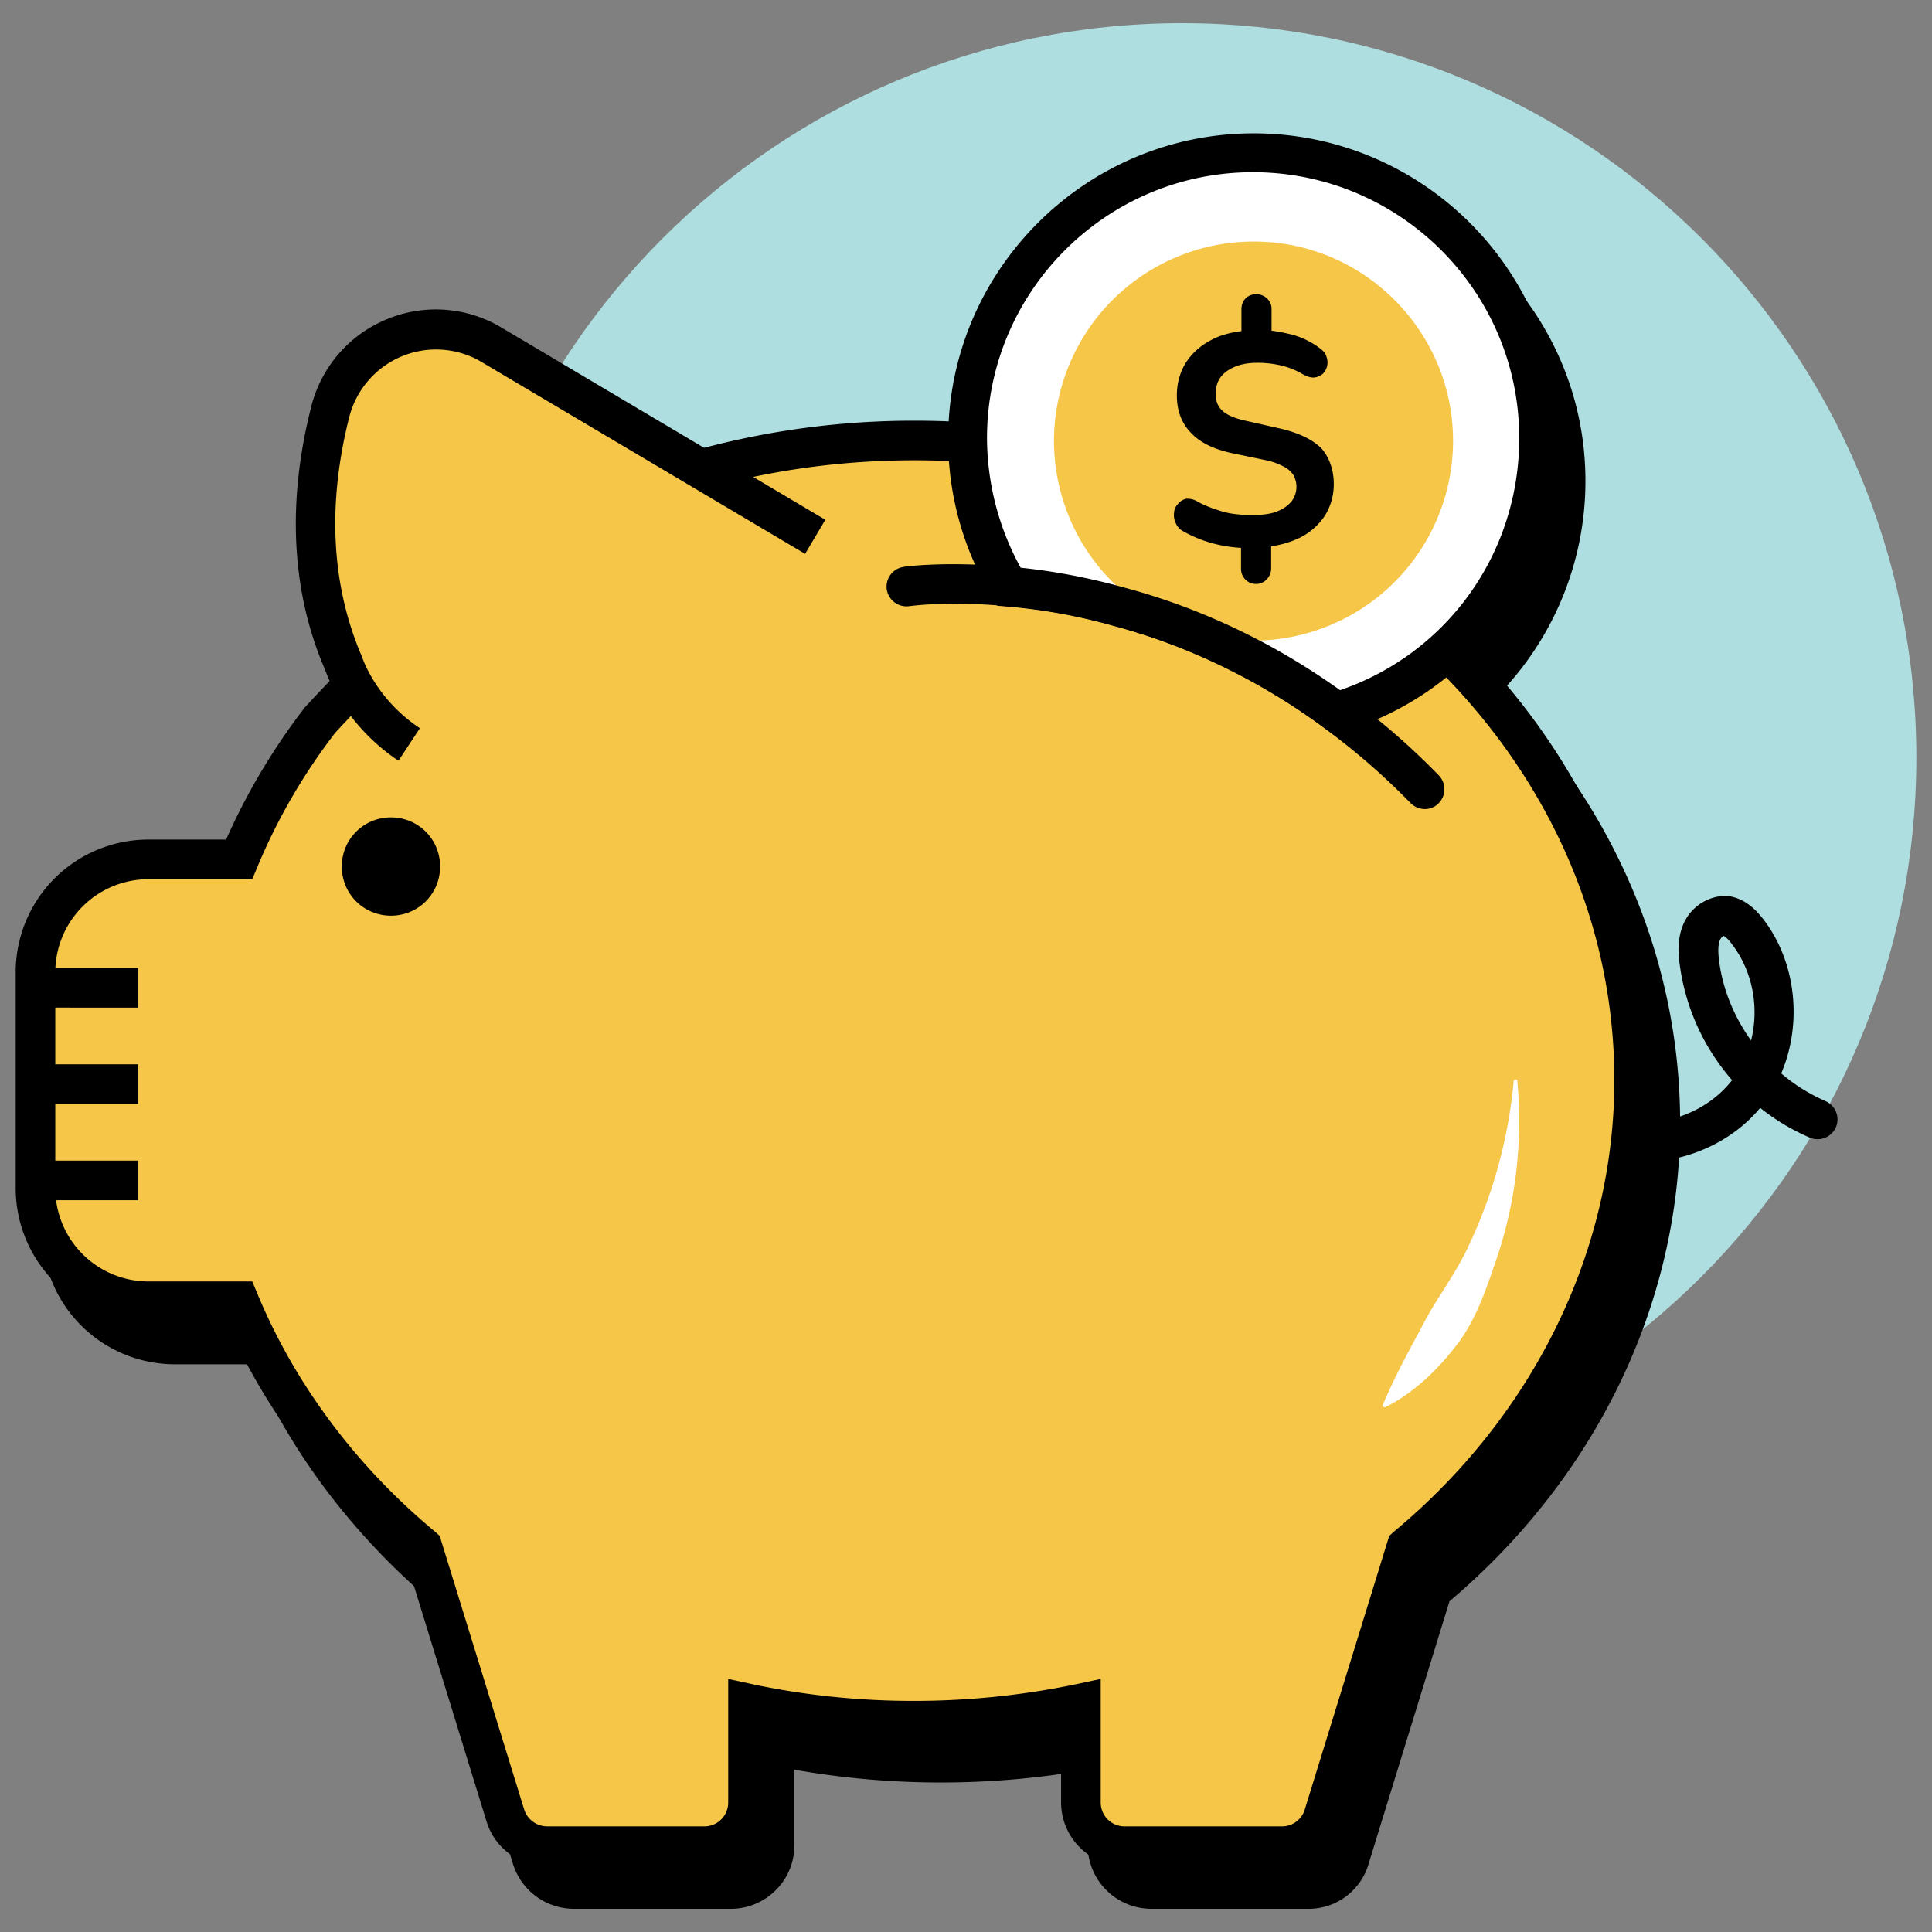<svg width="60" height="60" fill="none" xmlns="http://www.w3.org/2000/svg"><rect width="100%" height="100%" fill="#808080" stroke="none"/><path d="M59.514 23.526c0 12.59-10.203 22.806-22.806 22.806-12.591 0-22.807-10.203-22.807-22.806C13.901 10.923 24.117.72 36.708.72c12.603 0 22.806 10.203 22.806 22.806Z" fill="#AFDEE0"/><path d="M50.972 36.092a4.3 4.3 0 0 1-1.575-.283.609.609 0 0 1-.357-.787.605.605 0 0 1 .788-.357c1.378.517 3.064.037 3.963-1.12a6.83 6.83 0 0 1-1.625-3.582c-.05-.345-.074-.8.099-1.23a1.456 1.456 0 0 1 1.304-.912c.64.025 1.046.542 1.182.714 1.034 1.33 1.23 3.25.566 4.8.418.357.874.64 1.378.862a.62.62 0 0 1 .32.812.62.62 0 0 1-.812.32 6.715 6.715 0 0 1-1.539-.923c-.886 1.07-2.289 1.686-3.692 1.686Zm2.548-7.027c-.013 0-.074.061-.11.135-.063.172-.05.419-.025.615.11.899.467 1.76.996 2.499.259-1.022.05-2.166-.603-3.003-.172-.234-.258-.246-.258-.246Z" fill="#000"/><path d="M51.575 34.886c0 5.723-2.72 10.88-7.077 14.499l-2.56 8.32c-.184.566-.701.96-1.304.96H35.76a1.36 1.36 0 0 1-1.366-1.354v-3.09c-3.41.707-6.929.707-10.339 0v3.09a1.35 1.35 0 0 1-1.354 1.354h-4.886a1.36 1.36 0 0 1-1.292-.96l-2.572-8.32c-2.511-2.093-4.493-4.702-5.699-7.631h-2.83a3.504 3.504 0 0 1-3.496-3.508v-6.72a3.493 3.493 0 0 1 3.495-3.495h2.831a18.729 18.729 0 0 1 2.523-4.345c.345-.381.69-.738 1.046-1.083a3.976 3.976 0 0 1-.307-.665c-1.206-2.806-.985-5.649-.419-7.84.542-2.153 2.991-3.2 4.923-2.117l6.61 3.914c.037-.012.061-.012.098-.024a24.944 24.944 0 0 1 6.498-.85 18.4 18.4 0 0 1 1.65.062v-.135c0-4.899 3.975-8.874 8.874-8.874 4.91 0 8.886 3.975 8.886 8.874a8.872 8.872 0 0 1-2.88 6.56c3.618 3.532 5.821 8.221 5.821 13.378Z" fill="#000"/><path d="M40.634 59.28H35.76a1.978 1.978 0 0 1-1.981-1.97v-2.35c-3.004.53-6.105.53-9.108 0v2.35c0 1.084-.886 1.97-1.97 1.97h-4.886a1.984 1.984 0 0 1-1.883-1.39l-2.523-8.148c-2.437-2.068-4.357-4.603-5.575-7.373H5.422a4.12 4.12 0 0 1-4.111-4.123v-6.72a4.118 4.118 0 0 1 4.11-4.11h2.425a19.308 19.308 0 0 1 2.45-4.111c.27-.296.529-.567.775-.825-.099-.21-.136-.332-.148-.357-1.305-3.04-.96-6.13-.43-8.185a3.946 3.946 0 0 1 2.289-2.683 3.967 3.967 0 0 1 3.532.185l6.4 3.79a25.452 25.452 0 0 1 7.545-.812c.27-4.984 4.418-8.972 9.476-8.972 5.243 0 9.502 4.259 9.502 9.49a9.508 9.508 0 0 1-2.622 6.56c3.594 3.716 5.563 8.443 5.563 13.378 0 5.6-2.609 11.003-7.163 14.855l-2.51 8.148a1.935 1.935 0 0 1-1.871 1.403Zm-6.24-5.674c.135 0 .283.05.394.136.147.11.221.295.221.48v3.089c0 .406.333.738.751.738h4.874c.32 0 .615-.209.714-.541l2.56-8.308a.66.66 0 0 1 .197-.295c4.357-3.619 6.855-8.727 6.855-14.031 0-4.8-2.006-9.39-5.637-12.936a.632.632 0 0 1-.184-.455c0-.172.073-.332.196-.443a8.331 8.331 0 0 0 2.684-6.105c0-4.553-3.705-8.258-8.271-8.258-4.554 0-8.259 3.705-8.259 8.258v.136a.644.644 0 0 1-.197.455.64.64 0 0 1-.467.16c-2.634-.246-5.391.086-7.939.763-.16.05-.43.05-.566-.037L15.71 12.5a2.737 2.737 0 0 0-2.436-.124 2.717 2.717 0 0 0-1.575 1.859c-.48 1.87-.8 4.677.381 7.446.025.074.098.295.283.603a.597.597 0 0 1-.11.739c-.345.332-.678.677-1.022 1.058a18.1 18.1 0 0 0-2.413 4.16.614.614 0 0 1-.566.382h-2.83a2.884 2.884 0 0 0-2.88 2.88v6.72c0 1.6 1.292 2.892 2.88 2.892h2.83c.246 0 .48.148.566.381 1.145 2.782 3.053 5.33 5.527 7.397.086.074.16.173.197.296l2.572 8.32a.75.75 0 0 0 .701.529h4.887c.418 0 .738-.32.738-.739V54.21c0-.184.086-.357.222-.48a.604.604 0 0 1 .517-.123c3.31.69 6.781.69 10.092 0h.123Z" fill="#000"/><path d="M21.902 14.554a24.5 24.5 0 0 1 6.498-.862c12.345 0 22.35 8.899 22.35 19.865 0 5.723-2.72 10.88-7.076 14.498l-2.572 8.32a1.36 1.36 0 0 1-1.293.96h-4.886a1.35 1.35 0 0 1-1.354-1.354v-3.089a25.483 25.483 0 0 1-5.169.542c-1.772 0-3.508-.185-5.17-.542v3.09a1.35 1.35 0 0 1-1.353 1.353H16.99a1.36 1.36 0 0 1-1.293-.96l-2.572-8.32c-2.523-2.092-4.492-4.701-5.71-7.643H4.608a3.506 3.506 0 0 1-3.507-3.507v-6.72a3.506 3.506 0 0 1 3.507-3.508h2.819a18.986 18.986 0 0 1 2.523-4.345c3.655-3.963 7.63-6.621 11.95-7.778Z" fill="#F6C649"/><path d="M39.81 57.95h-4.887a1.975 1.975 0 0 1-1.97-1.969v-2.338a25.73 25.73 0 0 1-9.107 0v2.338c0 1.084-.886 1.97-1.97 1.97h-4.885a1.953 1.953 0 0 1-1.883-1.391l-2.511-8.148C10.16 46.357 8.24 43.81 7.02 41.028H4.61a4.131 4.131 0 0 1-4.123-4.123v-6.72a4.12 4.12 0 0 1 4.123-4.111h2.412a19.935 19.935 0 0 1 2.45-4.111c3.827-4.172 7.95-6.855 12.283-8.025a25.541 25.541 0 0 1 6.658-.873c12.665 0 22.966 9.193 22.966 20.48 0 5.6-2.609 11.003-7.15 14.855l-2.511 8.148a1.99 1.99 0 0 1-1.908 1.403Zm-5.626-5.809v3.84a.74.74 0 0 0 .739.739h4.886a.738.738 0 0 0 .714-.53l2.621-8.492.136-.123c4.357-3.618 6.855-8.738 6.855-14.03 0-10.622-9.747-19.25-21.735-19.25-2.166 0-4.308.283-6.338.837-4.099 1.108-8.025 3.668-11.656 7.631a18.437 18.437 0 0 0-2.412 4.16l-.16.382H4.609a2.894 2.894 0 0 0-2.892 2.88v6.72a2.897 2.897 0 0 0 2.892 2.892h3.225l.16.381c1.157 2.794 3.064 5.354 5.526 7.397l.135.123 2.622 8.493a.753.753 0 0 0 .714.529h4.886a.74.74 0 0 0 .738-.739v-3.84l.739.16c3.286.702 6.794.69 10.08 0l.75-.16Z" fill="#000"/><path d="M47.12 33.57a13.32 13.32 0 0 1-.677 5.624c-.308.898-.628 1.846-1.23 2.609-.592.763-1.305 1.452-2.18 1.895-.036.013-.073 0-.085-.024a.037.037 0 0 1 0-.05c.381-.91.824-1.698 1.243-2.486.406-.787.96-1.501 1.354-2.313a15.19 15.19 0 0 0 1.464-5.244c0-.036.037-.061.062-.049.024-.024.049 0 .049.037Z" fill="#fff"/><path d="M1.102 30.061h3.187v1.231H1.102v-1.23Zm0 2.991h3.187v1.231H1.102v-1.23Zm0 2.991h3.187v1.23H1.102v-1.23Zm43.15-10.917a.624.624 0 0 1-.443-.184 21.449 21.449 0 0 0-2.658-2.314 19.693 19.693 0 0 0-2.893-1.785 19.593 19.593 0 0 0-3.68-1.415 17.53 17.53 0 0 0-3.31-.603c-1.846-.173-3.016 0-3.028 0a.622.622 0 0 1-.701-.517.622.622 0 0 1 .516-.702c.05-.012 1.33-.184 3.323 0 1.17.099 2.364.32 3.533.652a21.11 21.11 0 0 1 3.901 1.502 20.305 20.305 0 0 1 3.065 1.883 21.755 21.755 0 0 1 2.806 2.437.62.62 0 0 1-.012.874.586.586 0 0 1-.419.172Z" fill="#000"/><path d="m25.323 16.67-10.13-6.018c-1.931-1.083-4.38-.037-4.922 2.117-.554 2.19-.788 5.034.418 7.852 0 0 .456 1.44 2.031 2.487" fill="#F6C649"/><path d="M12.375 23.625c-1.735-1.157-2.252-2.757-2.277-2.819-1.046-2.412-1.193-5.194-.43-8.185a3.976 3.976 0 0 1 2.289-2.683 3.97 3.97 0 0 1 3.532.185l10.142 6.019-.628 1.058-10.13-6.006a2.776 2.776 0 0 0-2.436-.11 2.795 2.795 0 0 0-1.588 1.857c-.689 2.72-.566 5.231.394 7.459.025.074.443 1.317 1.797 2.215l-.665 1.01Zm1.293 3.286c0 .849-.677 1.526-1.526 1.526-.85 0-1.527-.677-1.527-1.526 0-.85.677-1.526 1.527-1.526.849 0 1.526.676 1.526 1.526Z" fill="#000"/><path d="M47.81 13.618a8.882 8.882 0 0 1-6.29 8.505 20.098 20.098 0 0 0-2.979-1.834 20.104 20.104 0 0 0-3.79-1.452 18.88 18.88 0 0 0-3.422-.628 8.877 8.877 0 0 1 7.594-13.464c4.91 0 8.886 3.975 8.886 8.873Z" fill="#fff"/><path d="M45.126 13.692a6.209 6.209 0 0 1-6.203 6.203c-.11 0-.234 0-.357-.024a18.456 18.456 0 0 0-3.508-1.342 6.205 6.205 0 0 1-2.326-4.837 6.203 6.203 0 0 1 6.19-6.19c3.422-.013 6.204 2.781 6.204 6.19Z" fill="#F6C649"/><path d="m41.41 22.812-.247-.184a19.693 19.693 0 0 0-2.892-1.785 18.742 18.742 0 0 0-3.68-1.403 17.53 17.53 0 0 0-3.311-.603l-.308-.025-.16-.27a9.44 9.44 0 0 1-1.366-4.911c0-5.231 4.259-9.49 9.49-9.49 5.242 0 9.5 4.259 9.5 9.49 0 4.221-2.707 7.877-6.72 9.095l-.307.086Zm-9.712-5.181c1.071.11 2.154.32 3.213.615 1.341.357 2.658.862 3.901 1.49.96.48 1.908 1.058 2.806 1.698 3.336-1.145 5.563-4.259 5.563-7.828 0-4.554-3.704-8.258-8.27-8.258-4.554 0-8.259 3.704-8.259 8.258a8.412 8.412 0 0 0 1.046 4.025Z" fill="#000"/><path d="M41.422 15.034c0 .369-.099.689-.271.972a2.003 2.003 0 0 1-.751.677c-.27.135-.578.234-.923.283v.69c0 .122-.05.245-.135.332a.44.44 0 0 1-.333.147.465.465 0 0 1-.468-.48v-.64a4.345 4.345 0 0 1-.947-.16 3.92 3.92 0 0 1-.85-.357.516.516 0 0 1-.233-.258c-.05-.098-.062-.21-.05-.32a.427.427 0 0 1 .123-.27.48.48 0 0 1 .247-.16.605.605 0 0 1 .357.085c.172.099.406.197.689.283.283.099.627.136 1.034.136.32 0 .578-.037.775-.123a1.05 1.05 0 0 0 .43-.308.748.748 0 0 0 .05-.812.794.794 0 0 0-.32-.271 2.094 2.094 0 0 0-.578-.197l-1.01-.21c-.566-.122-.997-.332-1.28-.64-.283-.295-.43-.676-.43-1.156 0-.37.098-.714.27-.997.185-.295.444-.53.764-.702.282-.16.602-.246.972-.295v-.677c0-.123.037-.246.123-.332a.455.455 0 0 1 .345-.136c.123 0 .246.05.332.136a.428.428 0 0 1 .135.332v.665c.21.024.443.073.69.135.32.098.602.246.836.43.099.075.16.16.185.26a.492.492 0 0 1-.123.516.49.49 0 0 1-.259.111c-.098.012-.221-.025-.356-.099a2.316 2.316 0 0 0-.616-.258 3.118 3.118 0 0 0-.812-.098c-.406 0-.714.098-.948.27-.234.173-.332.406-.332.702 0 .21.061.381.209.517.148.135.381.234.714.308l1.034.233c.603.136 1.046.345 1.329.628.234.27.382.652.382 1.108Z" fill="#000"/></svg>